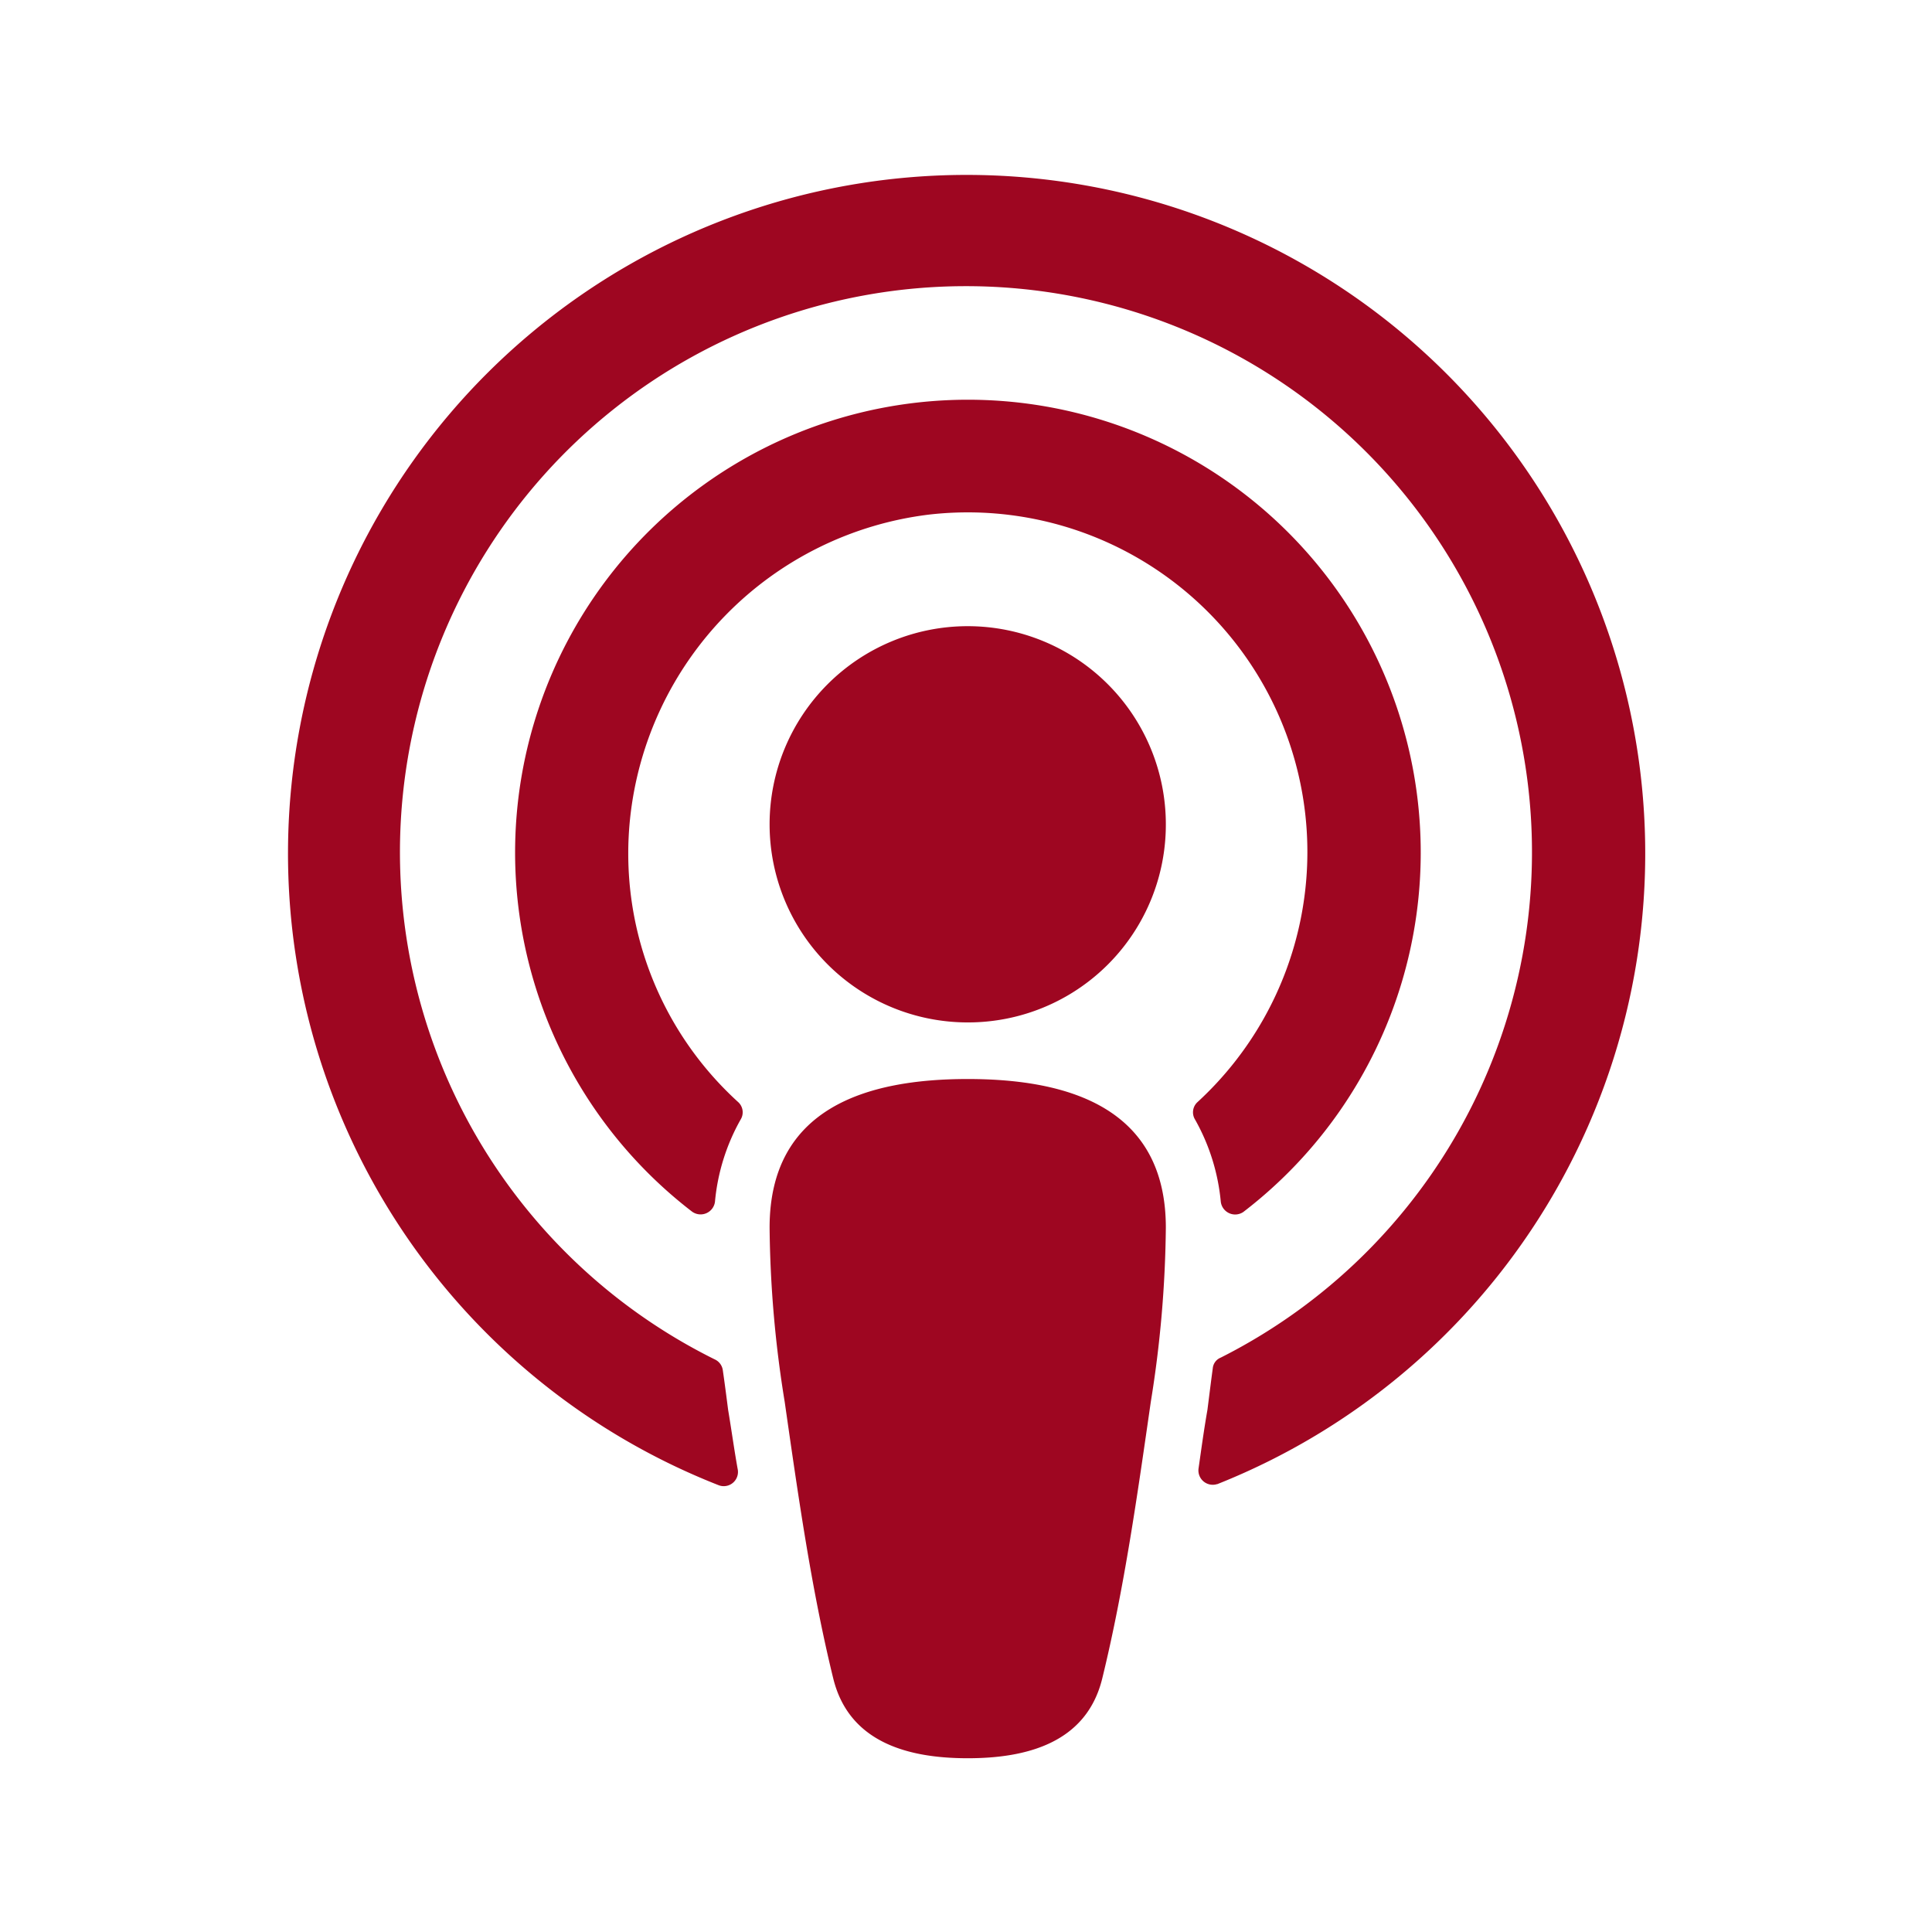 <svg id="f9c194e4-c6e0-48f2-b17e-183af4257b3b" data-name="Layer 1" xmlns="http://www.w3.org/2000/svg" viewBox="0 0 64 64">
  <defs>
    <style>
      .ffa6d4ee-279a-4451-8f62-2b884e421b0f {
        fill: #9e0621;
      }
    </style>
  </defs>
  <title>BBG_podcast_red</title>
  <path class="ffa6d4ee-279a-4451-8f62-2b884e421b0f" d="M40.32,49.162a.475.475,0,0,1-.615-.527c.088-.615.175-1.26.293-1.933.06-.47.117-.938.177-1.377a.421.421,0,0,1,.263-.352,18.75,18.75,0,1,0-16.758.06.464.464,0,0,1,.263.35c.06.412.117.85.177,1.32.117.7.205,1.348.322,1.993a.471.471,0,0,1-.645.5,22.48,22.48,0,1,1,16.523-.03Zm.88-9.023a.48.48,0,0,1-.762-.352,6.822,6.822,0,0,0-.85-2.7.457.457,0,0,1,.088-.585,11.25,11.25,0,0,0-8.905-19.455,11.339,11.339,0,0,0-9.9,10.08,11.131,11.131,0,0,0,3.575,9.375.457.457,0,0,1,.088.585,6.8,6.8,0,0,0-.85,2.725.48.48,0,0,1-.762.322,15,15,0,1,1,18.283,0Zm-9.143-6.27a6.563,6.563,0,1,1,6.563-6.563A6.552,6.552,0,0,1,32.057,33.869Zm6.065,12.568c-.44,3.048-.878,6.183-1.61,9.17-.527,2.14-2.52,2.637-4.455,2.637s-3.925-.5-4.453-2.637c-.733-2.988-1.172-6.123-1.61-9.17a37.809,37.809,0,0,1-.5-5.77c0-3.955,3.195-4.923,6.563-4.923s6.563.967,6.563,4.923A38.08,38.08,0,0,1,38.122,46.437Z"/>
</svg>
